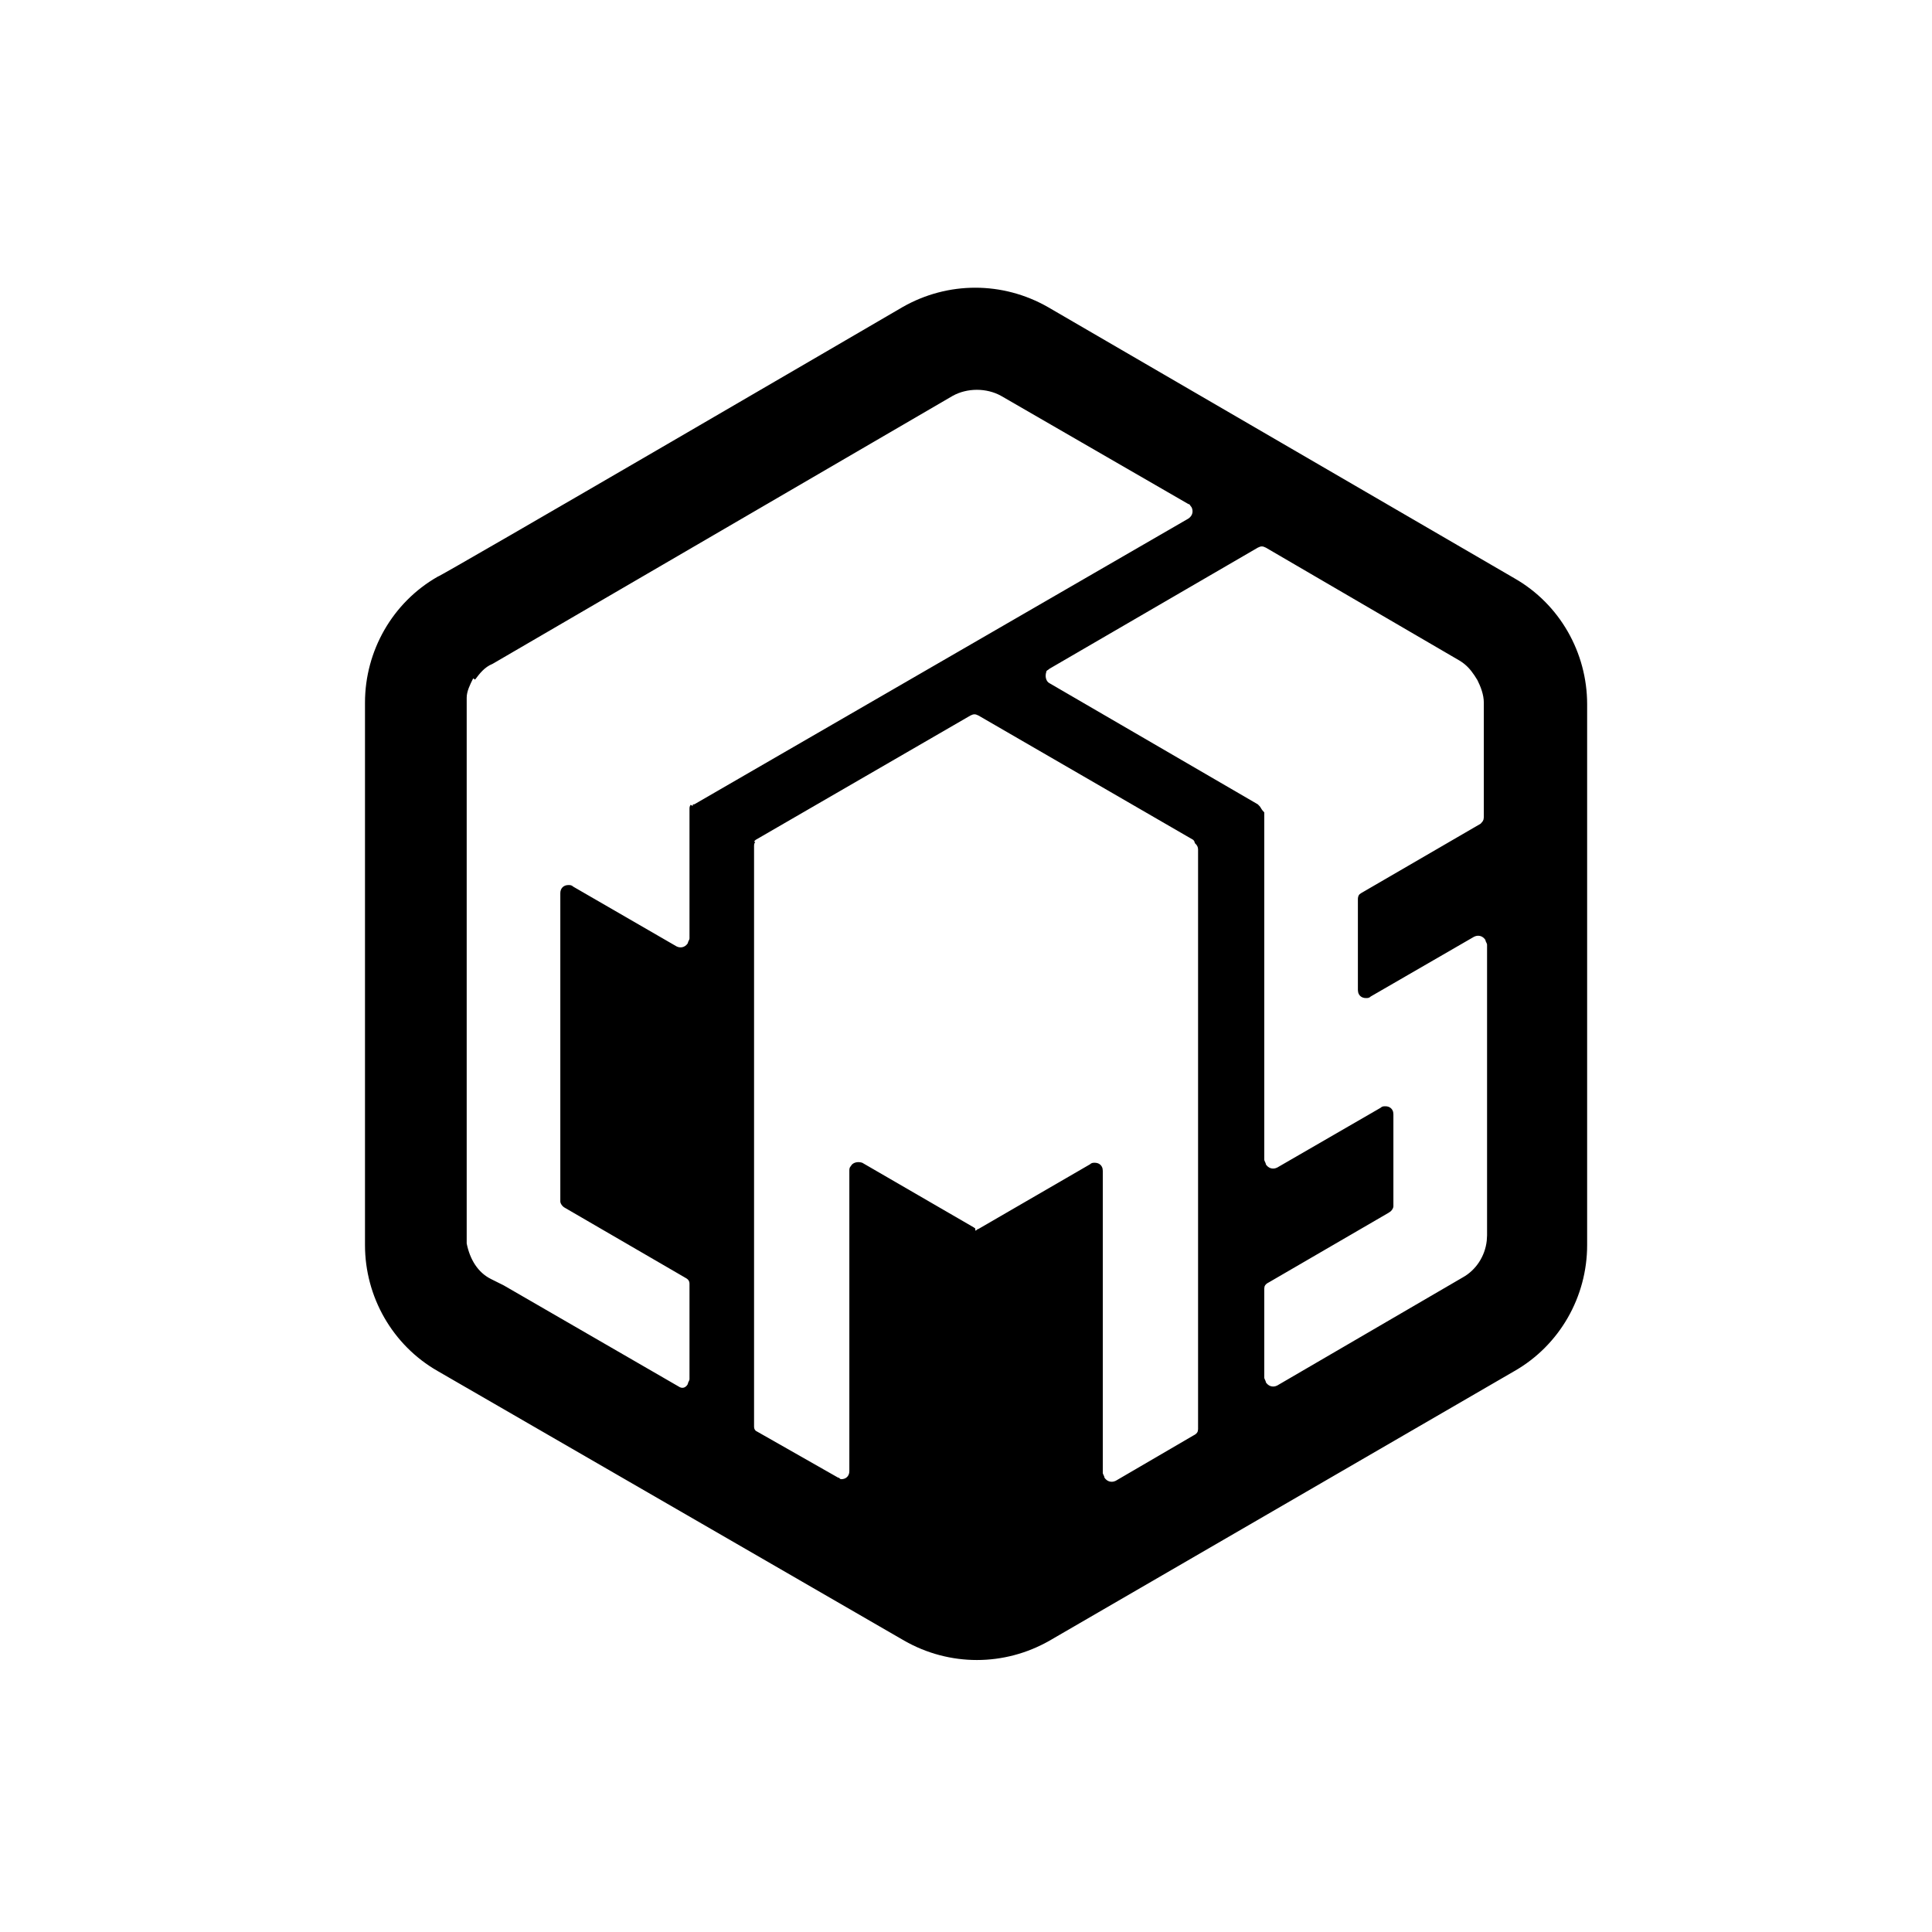 <svg xmlns="http://www.w3.org/2000/svg" xmlns:xlink="http://www.w3.org/1999/xlink" width="50" height="50" viewBox="0 0 50 50">
  <defs>
    <path id="graphcms-a" d="M27.12,7.947 L39.195,14.967 C40.365,15.635 41.075,16.889 41.075,18.226 L41.075,32.223 C41.075,33.56 40.365,34.813 39.195,35.482 L27.162,42.46 C25.992,43.128 24.571,43.128 23.401,42.46 C22.351,41.853 21.563,41.397 21.038,41.094 C18.88,39.847 15.642,37.976 11.326,35.482 C10.156,34.813 9.446,33.56 9.446,32.223 L9.446,18.184 C9.446,16.847 10.156,15.593 11.326,14.925 C11.326,14.967 23.359,7.947 23.359,7.947 C24.529,7.279 25.95,7.279 27.12,7.947 Z M25.908,10.245 C25.532,10.036 25.031,10.036 24.655,10.245 L24.655,10.245 L12.747,17.181 C12.538,17.265 12.412,17.432 12.287,17.599 L12.296,17.587 L12.245,17.557 C12.162,17.724 12.078,17.891 12.078,18.058 L12.078,32.181 C12.162,32.599 12.37,32.933 12.705,33.1 L13.039,33.267 L17.593,35.9 C17.677,35.942 17.76,35.9 17.802,35.816 C17.802,35.774 17.844,35.733 17.844,35.691 L17.844,33.226 C17.844,33.142 17.802,33.1 17.719,33.058 L14.627,31.262 C14.543,31.22 14.501,31.136 14.501,31.095 L14.501,23.114 C14.501,22.989 14.585,22.905 14.71,22.905 C14.752,22.905 14.794,22.905 14.836,22.947 L17.51,24.493 C17.593,24.535 17.719,24.535 17.802,24.409 C17.802,24.368 17.844,24.326 17.844,24.284 L17.844,20.942 C17.844,20.904 17.844,20.867 17.874,20.829 L17.928,20.858 C17.928,20.816 17.928,20.816 17.969,20.816 L17.969,20.816 L30.755,13.421 C30.88,13.337 30.88,13.212 30.838,13.128 C30.797,13.086 30.797,13.045 30.755,13.045 L30.755,13.045 Z M32.67,20.97 L32.719,21.025 L32.719,30.008 C32.719,30.05 32.76,30.092 32.76,30.134 C32.83,30.238 32.929,30.256 33.008,30.234 L33.053,30.217 L35.727,28.671 C35.769,28.63 35.811,28.63 35.852,28.63 C35.957,28.63 36.032,28.688 36.055,28.779 L36.061,28.838 L36.061,31.22 C36.061,31.251 36.038,31.306 35.991,31.349 L35.936,31.387 L32.844,33.184 C32.781,33.215 32.742,33.247 32.726,33.295 L32.719,33.351 L32.719,35.649 C32.719,35.691 32.76,35.733 32.76,35.774 C32.83,35.879 32.929,35.896 33.008,35.875 L33.053,35.858 L37.858,33.058 C38.196,32.87 38.433,32.513 38.477,32.109 L38.485,31.972 L38.485,24.451 C38.485,24.409 38.443,24.368 38.443,24.326 C38.373,24.221 38.275,24.204 38.195,24.225 L38.15,24.242 L35.476,25.788 C35.435,25.83 35.393,25.83 35.351,25.83 C35.247,25.83 35.171,25.772 35.149,25.68 L35.142,25.621 L35.142,23.281 C35.142,23.248 35.142,23.188 35.185,23.144 L35.226,23.114 L38.318,21.318 C38.349,21.286 38.38,21.255 38.394,21.206 L38.401,21.15 L38.401,18.184 C38.401,17.975 38.318,17.766 38.234,17.599 L38.158,17.479 C38.055,17.325 37.942,17.198 37.774,17.097 L37.774,17.097 L32.76,14.173 C32.677,14.131 32.635,14.131 32.552,14.173 L32.552,14.173 L27.162,17.306 C27.12,17.348 27.078,17.348 27.078,17.39 C27.036,17.515 27.078,17.641 27.162,17.682 L27.162,17.682 L32.552,20.816 L32.593,20.858 C32.625,20.889 32.632,20.921 32.67,20.97 Z M30.921,21.812 C30.919,21.798 30.912,21.767 30.88,21.735 L30.88,21.735 L25.323,18.518 C25.24,18.476 25.198,18.476 25.114,18.518 L25.114,18.518 L19.557,21.735 L19.515,21.777 L19.545,21.794 L19.528,21.819 C19.515,21.847 19.515,21.875 19.515,21.903 L19.515,36.903 C19.515,36.944 19.515,36.986 19.557,37.028 L21.688,38.24 C21.73,38.24 21.73,38.281 21.772,38.281 C21.897,38.281 21.981,38.198 21.981,38.072 L21.981,30.301 C21.981,30.259 21.981,30.217 22.022,30.175 C22.064,30.092 22.189,30.05 22.315,30.092 L25.198,31.763 L25.24,31.793 L25.24,31.847 C25.267,31.847 25.277,31.828 25.292,31.816 L25.323,31.805 L28.206,30.134 C28.248,30.092 28.29,30.092 28.331,30.092 C28.436,30.092 28.511,30.15 28.534,30.242 L28.54,30.301 L28.54,38.114 C28.54,38.156 28.582,38.198 28.582,38.24 C28.652,38.344 28.75,38.361 28.83,38.34 L28.875,38.323 L30.88,37.153 C30.943,37.122 30.982,37.091 30.998,37.042 L31.006,36.986 L31.006,21.986 C31.006,21.923 30.982,21.884 30.953,21.851 L30.922,21.819 Z"/>
  </defs>
  <use xlink:href="#graphcms-a"/>
</svg>
